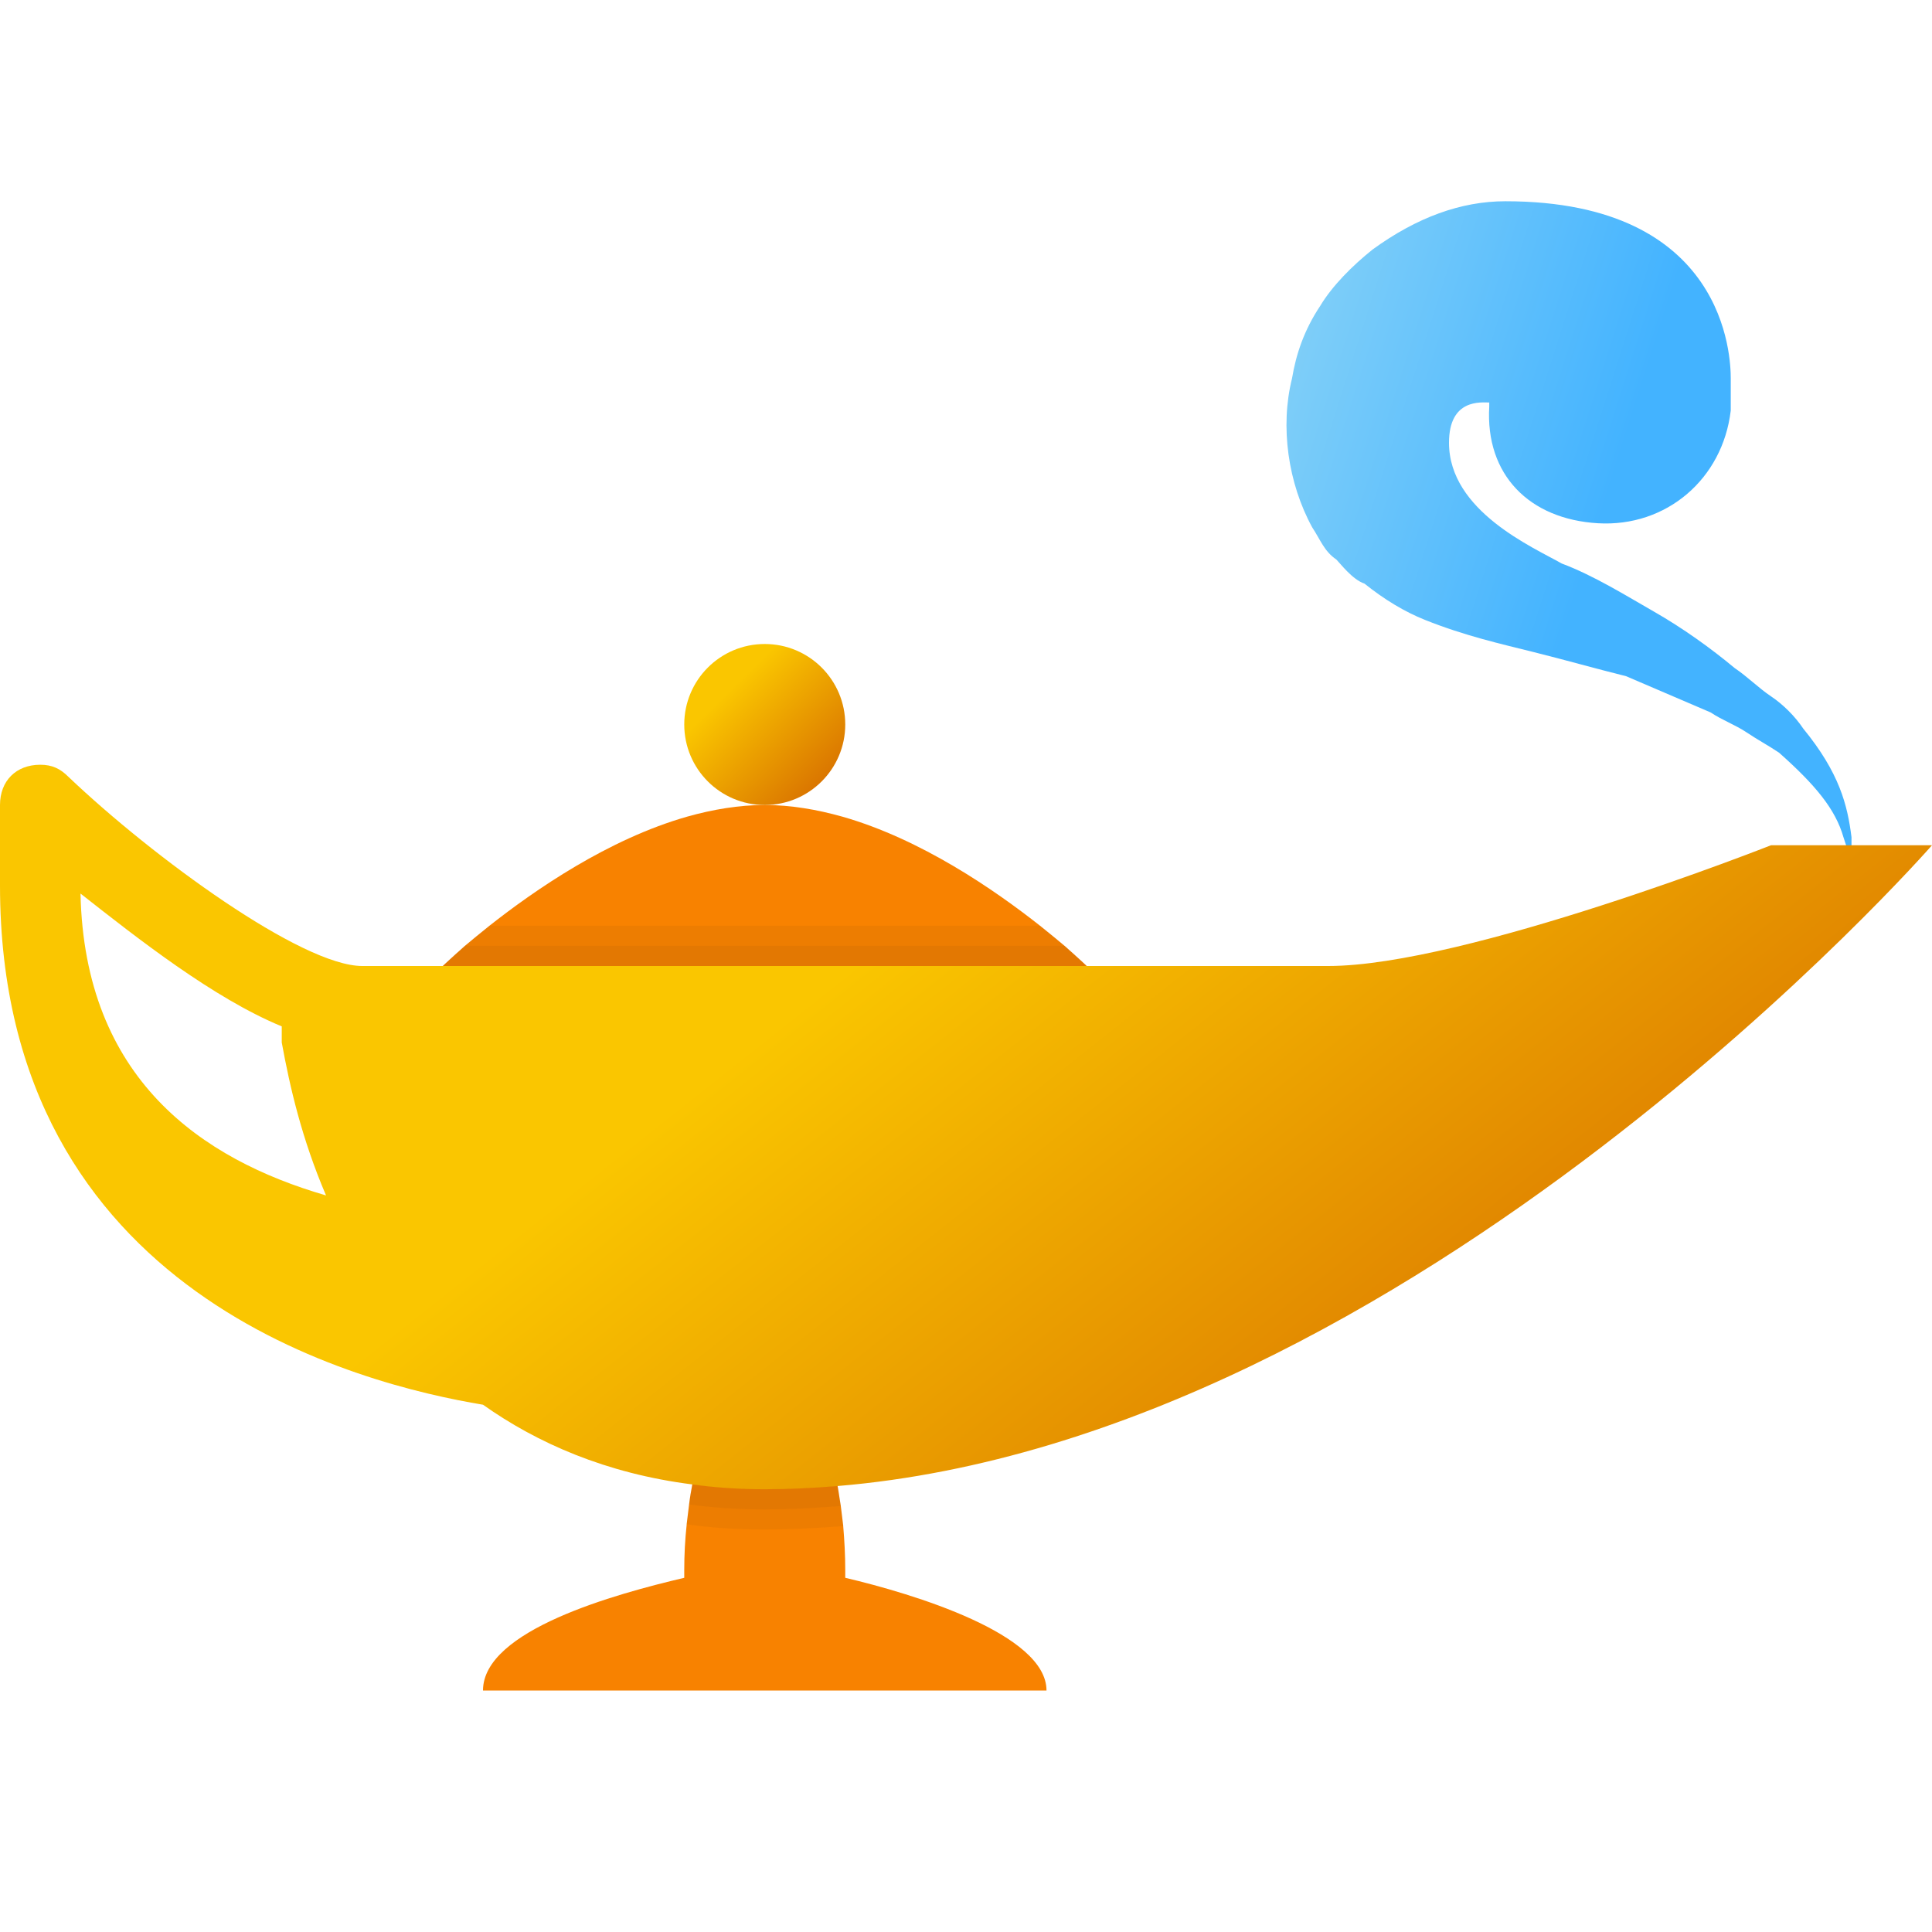 <svg xmlns="http://www.w3.org/2000/svg" viewBox="0 0 48 48"><linearGradient id="xEc6UrDx3_4OwgsecG9FGa" x1="27.857" x2="39.857" y1="8.812" y2="12.636" gradientUnits="userSpaceOnUse"><stop offset="0" stop-color="#9bdbf5"/><stop offset="1" stop-color="#43b3ff"/></linearGradient><path fill="url(#xEc6UrDx3_4OwgsecG9FGa)" d="M46,20.8c-0.1-0.8-0.3-1.6-1.2-2.7c-0.2-0.3-0.5-0.6-0.8-0.8c-0.3-0.2-0.6-0.5-0.9-0.7	c-0.6-0.5-1.3-1-2-1.4s-1.5-0.9-2.3-1.2c-0.7-0.4-2.8-1.3-2.8-3c0-1.1,0.8-1,1-1c0,0.1,0,0.1,0,0.1c-0.1,1.7,1,2.8,2.7,2.9	s3.1-1.1,3.3-2.8c0,0,0,0,0-0.1c0,0,0-0.1,0-0.2c0-0.2,0-0.4,0-0.5C43,8.9,42.9,5,37.4,5c-1.1,0-2.2,0.4-3.3,1.2	c-0.5,0.4-1,0.9-1.3,1.4c-0.4,0.6-0.6,1.2-0.7,1.8c-0.3,1.2-0.1,2.6,0.5,3.7c0.2,0.3,0.3,0.6,0.6,0.8c0.1,0.1,0.4,0.5,0.7,0.6	c0.5,0.4,1,0.7,1.5,0.9c1,0.4,1.9,0.6,2.7,0.8c0.8,0.2,1.5,0.4,2.3,0.6c0.7,0.3,1.4,0.6,2.1,0.9c0.3,0.2,0.6,0.3,0.9,0.5	c0.3,0.2,0.5,0.3,0.8,0.5c0.9,0.8,1.4,1.4,1.6,2.1c0.1,0.3,0.2,0.6,0.2,0.8c0,0.2,0,0.3,0,0.3s0-0.1,0-0.3C46,21.5,46,21.2,46,20.8z"/><path fill="#f88200" d="M27,24c0,0-4.1,4-8,4s-8-4-8-4s0.2-0.19,0.55-0.5c0.17-0.14,0.37-0.31,0.61-0.5	c1.13-0.89,2.95-2.15,4.91-2.71C17.71,20.11,18.36,20,19,20s1.29,0.11,1.93,0.29c1.96,0.56,3.78,1.82,4.91,2.71	c0.24,0.19,0.44,0.36,0.61,0.5C26.8,23.81,27,24,27,24z"/><path fill="#f88200" d="M26,42H12c0-1.5,3.3-2.4,5-2.8V39c0-0.37,0.02-0.75,0.06-1.12v-0.01c0.02-0.17,0.04-0.33,0.06-0.49	c0.02-0.17,0.05-0.34,0.08-0.5C17.54,34.82,18.31,33,19,33c0.7,0,1.46,1.84,1.81,3.92c0.03,0.16,0.05,0.33,0.08,0.5	c0.02,0.16,0.04,0.32,0.06,0.49v0.01C20.98,38.28,21,38.64,21,39v0.2C22.7,39.6,26,40.6,26,42z"/><linearGradient id="xEc6UrDx3_4OwgsecG9FGb" x1="15.668" x2="20.712" y1="14.602" y2="19.745" gradientUnits="userSpaceOnUse"><stop offset=".491" stop-color="#fac600"/><stop offset="1" stop-color="#d66b00"/></linearGradient><circle cx="19" cy="18" r="2" fill="url(#xEc6UrDx3_4OwgsecG9FGb)"/><linearGradient id="xEc6UrDx3_4OwgsecG9FGc" x1="9.689" x2="36.788" y1="5.769" y2="39.989" gradientUnits="userSpaceOnUse"><stop offset=".491" stop-color="#fac600"/><stop offset="1" stop-color="#d66b00"/></linearGradient><path fill="url(#xEc6UrDx3_4OwgsecG9FGc)" d="M44,21c0,0-7.6,3-11,3H9c-1.5,0-5.2-2.7-7.3-4.7C1.5,19.1,1.3,19,1,19c-0.6,0-1,0.4-1,1 c-0.1,0.6,0,1.3,0,2c0,10.2,9,12.4,12,12.9c1.34,0.95,3.06,1.71,5.2,1.98C17.77,36.96,18.37,37,19,37c0.61,0,1.21-0.03,1.81-0.08 C35.11,35.73,48,21,48,21H44z M2,22.2c1.4,1.1,3.3,2.6,5,3.3v0.4c0.2,1.1,0.5,2.4,1.1,3.8C5,28.8,2.1,26.8,2,22.2z"/><path fill="#151515" d="M26.45,23.5h-14.9C11.2,23.81,11,24,11,24h16C27,24,26.8,23.81,26.45,23.5z M19,37 c-0.63,0-1.23-0.04-1.8-0.12c-0.03,0.16-0.06,0.33-0.08,0.5c0.01,0,0.01,0,0.02,0c0.58,0.08,1.21,0.12,1.86,0.12 c0.59,0,1.19-0.03,1.85-0.08h0.04c-0.03-0.17-0.05-0.34-0.08-0.5C20.21,36.97,19.61,37,19,37z" opacity=".05"/><g opacity=".05"><path fill="#151515" d="M26.45,23.5c-0.17-0.14-0.37-0.31-0.61-0.5H12.16c-0.24,0.19-0.44,0.36-0.61,0.5 C11.2,23.81,11,24,11,24h16C27,24,26.8,23.81,26.45,23.5z M20.81,36.92C20.21,36.97,19.61,37,19,37c-0.63,0-1.23-0.04-1.8-0.12 c-0.03,0.16-0.06,0.33-0.08,0.5c-0.02,0.16-0.04,0.32-0.06,0.49h0.01C17.67,37.96,18.33,38,19,38c0.6,0,1.22-0.03,1.89-0.08 c0.02,0,0.04,0,0.06-0.01c-0.02-0.17-0.04-0.33-0.06-0.49C20.86,37.25,20.84,37.08,20.81,36.92z"/></g></svg>